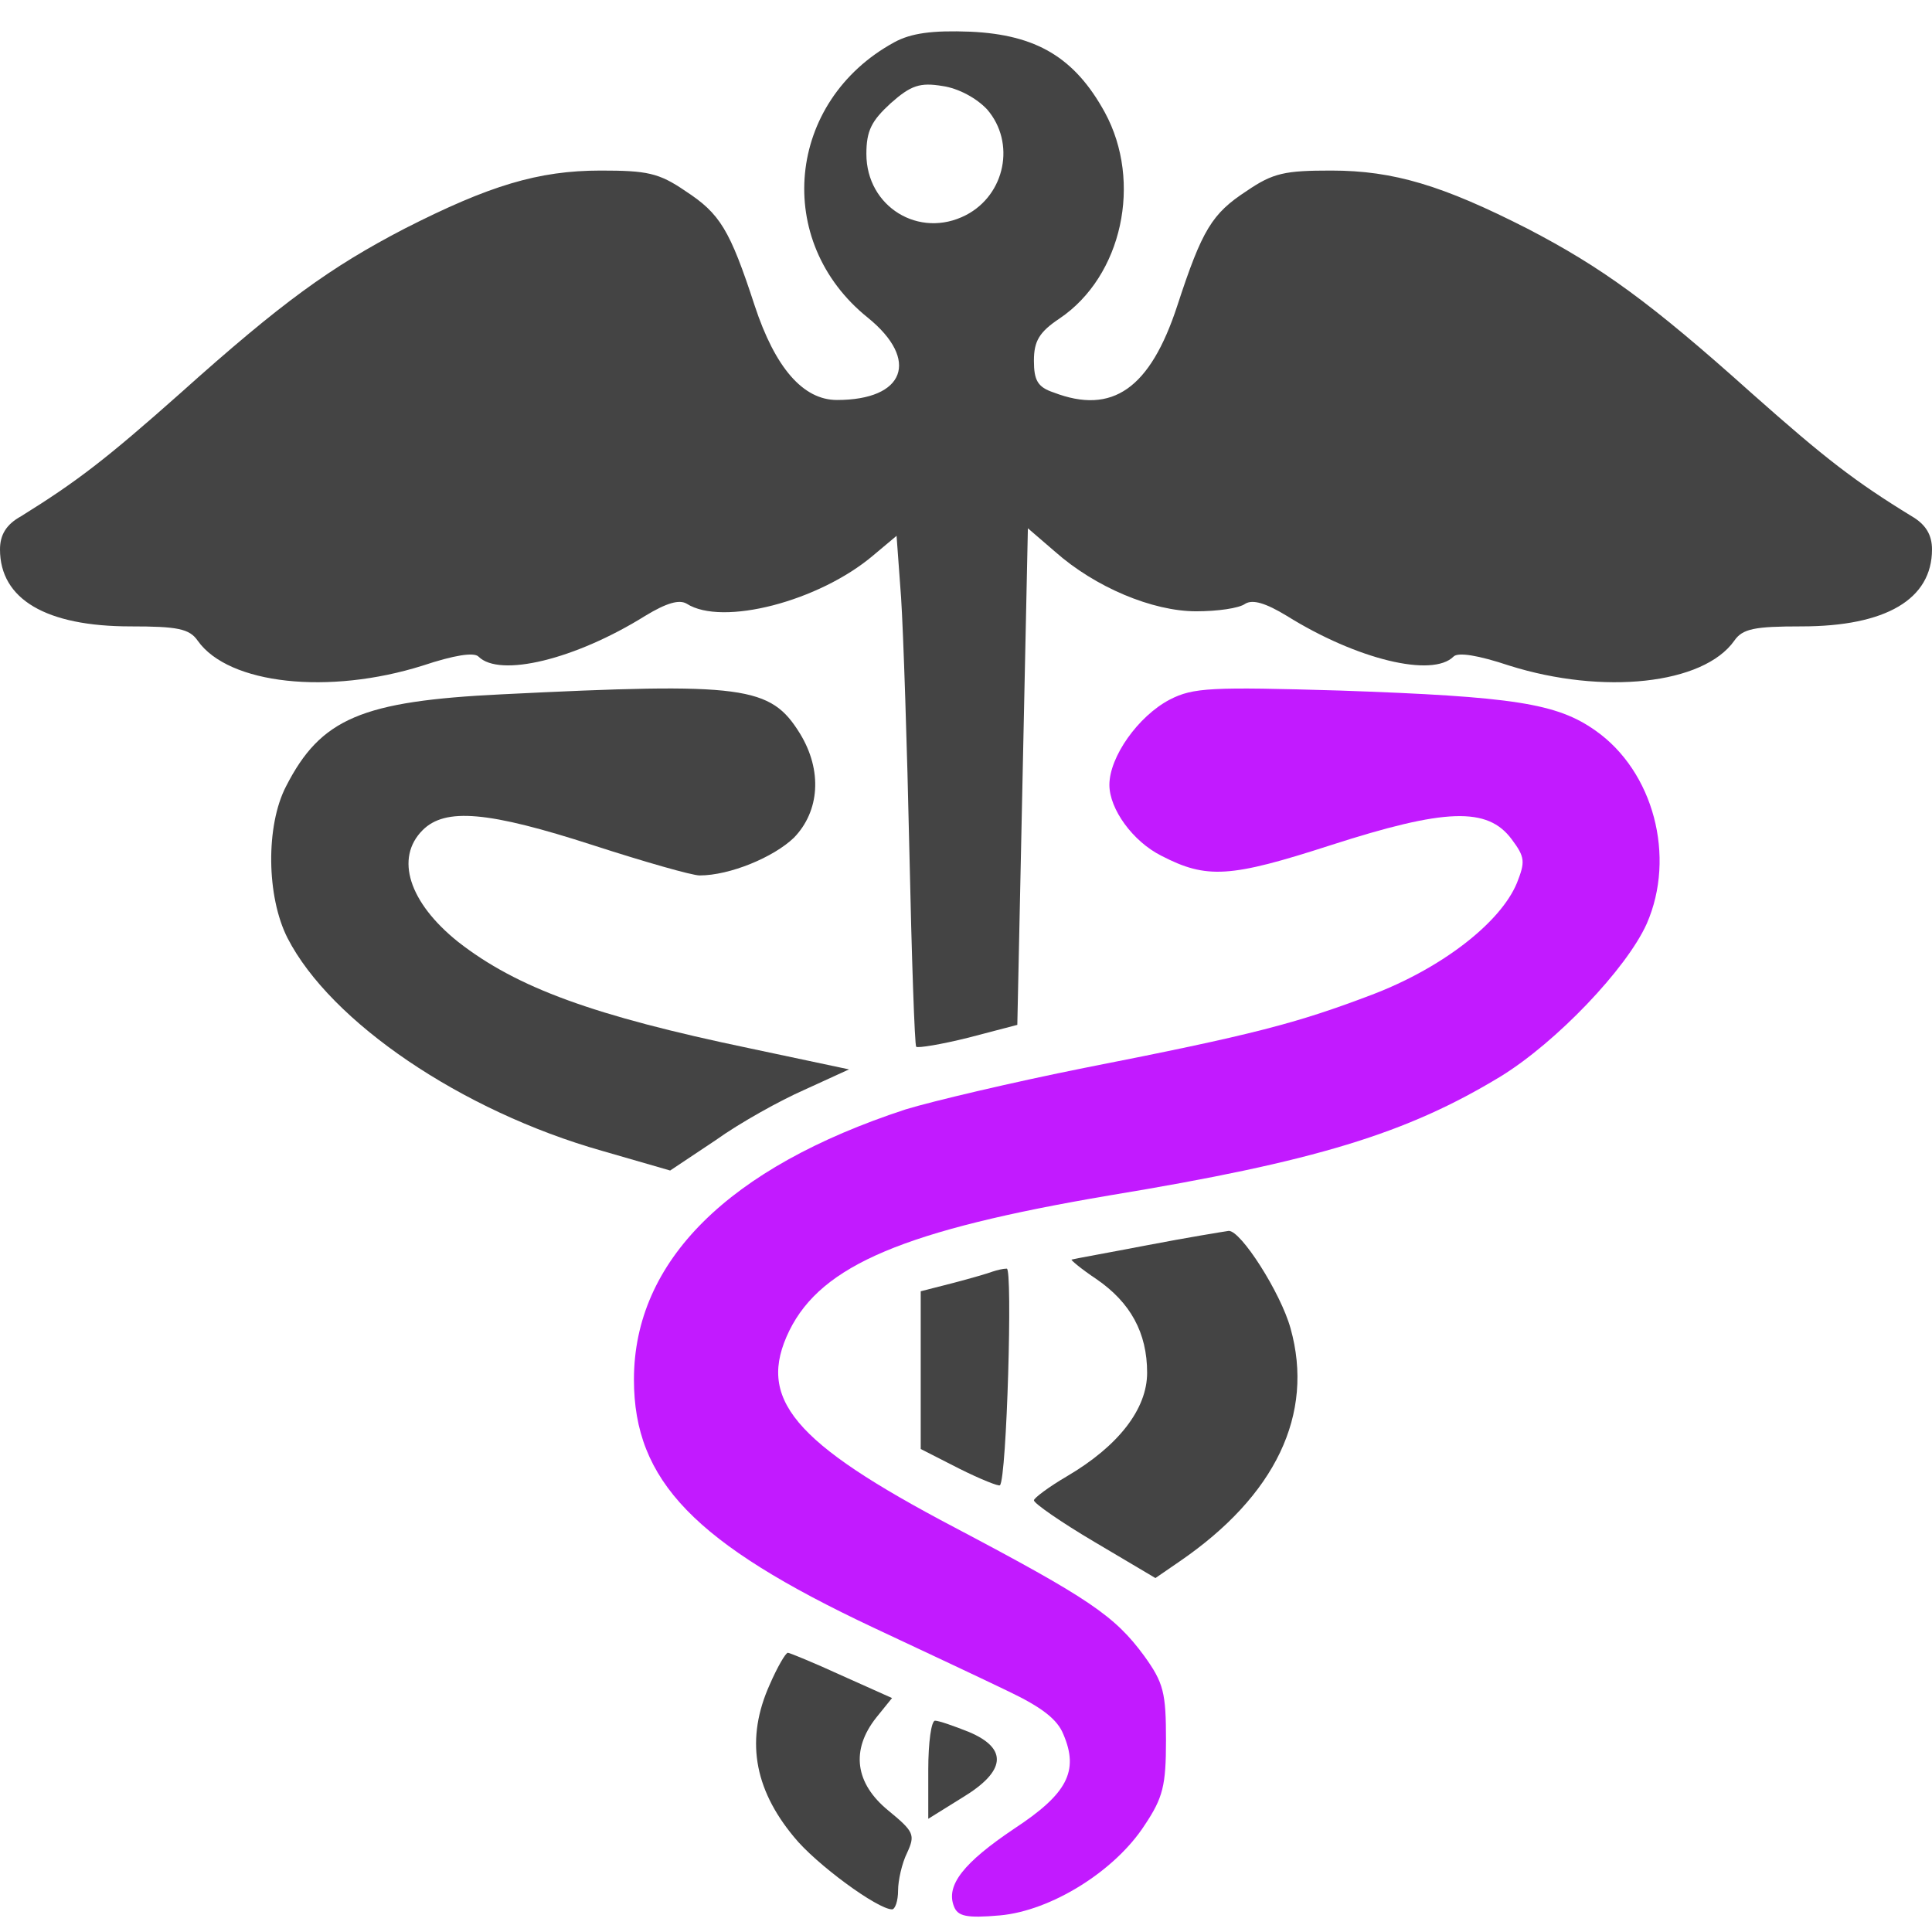 <?xml version="1.0" encoding="UTF-8" standalone="no"?>
<svg
   version="1.0"
   width="256pt"
   height="256pt"
   viewBox="0 0 256 256"
   preserveAspectRatio="xMidYMid meet"
   id="svg20"
   sodipodi:docname="doctor.svg"
   inkscape:version="1.1 (ce6663b3b7, 2021-05-25)"
   xmlns:inkscape="http://www.inkscape.org/namespaces/inkscape"
   xmlns:sodipodi="http://sodipodi.sourceforge.net/DTD/sodipodi-0.dtd"
   xmlns="http://www.w3.org/2000/svg"
   xmlns:svg="http://www.w3.org/2000/svg">
  <defs
     id="defs24" />
  <sodipodi:namedview
     id="namedview22"
     pagecolor="#ffffff"
     bordercolor="#666666"
     borderopacity="1.0"
     inkscape:pageshadow="2"
     inkscape:pageopacity="0.0"
     inkscape:pagecheckerboard="0"
     inkscape:document-units="pt"
     showgrid="false"
     inkscape:zoom="1.8085085"
     inkscape:cx="290.018"
     inkscape:cy="245.22971"
     inkscape:window-width="2488"
     inkscape:window-height="1376"
     inkscape:window-x="2632"
     inkscape:window-y="27"
     inkscape:window-maximized="1"
     inkscape:current-layer="svg20" />
  <g
     transform="translate(0,256) scale(0.1,-0.1)"
     fill="#444444"
     stroke="none"
     id="g18">
    <path
       d="M1185 2504 c-143 -78 -161 -264 -35 -365 69 -56 49 -109 -41 -109 -45 0 -82 43 -109 125 -33 101 -46 122 -92 152 -35 24 -51 27 -112 27 -83 0 -148 -20 -260 -77 -98 -51 -162 -97 -297 -218 -98 -87 -137 -117 -211 -163 -20 -11 -28 -25 -28 -44 0 -66 61 -102 173 -102 62 0 78 -3 89 -19 41 -58 174 -72 298 -33 42 14 68 18 74 12 28 -28 128 -4 221 54 28 17 45 22 55 16 47 -30 175 3 247 64 l31 26 6 -82 c3 -46 8 -197 11 -337 3 -140 7 -256 9 -258 2 -2 33 3 69 12 l65 17 7 329 7 329 36 -31 c53 -47 129 -79 187 -79 28 0 57 4 65 10 10 6 27 1 55 -16 93 -58 193 -82 221 -54 6 6 32 2 74 -12 124 -39 257 -25 298 33 11 16 27 19 89 19 112 0 173 36 173 102 0 19 -8 33 -27 44 -75 46 -114 76 -212 163 -135 121 -199 167 -297 218 -112 57 -177 77 -260 77 -61 0 -77 -3 -112 -27 -46 -30 -59 -51 -92 -152 -36 -110 -86 -145 -164 -115 -21 7 -26 16 -26 42 0 26 7 38 34 56 83 56 110 181 60 273 -40 73 -91 103 -178 107 -51 2 -79 -2 -101 -14z m123 -89 c38 -44 24 -113 -28 -140 -62 -32 -132 11 -132 81 0 31 7 44 32 67 27 24 39 28 69 23 21 -3 45 -16 59 -31z"
       id="path4"
       style="fill:#444444;fill-opacity:1" />
    <path
       d="M665 1640 c-186 -9 -240 -32 -286 -122 -27 -52 -26 -146 2 -201 57 -111 230 -229 417 -282 l90 -26 60 40 c32 23 86 53 118 67 l59 27 -132 28 c-206 43 -308 80 -386 141 -65 52 -84 111 -47 148 30 30 87 25 226 -20 68 -22 131 -40 141 -40 40 0 98 24 125 50 34 35 38 89 8 138 -39 63 -73 68 -395 52z"
       id="path6" />
    <path
       d="M1550 1633 c-42 -22 -80 -76 -80 -113 0 -32 31 -75 69 -94 60 -31 91 -29 224 14 152 49 208 51 240 8 18 -24 18 -30 7 -58 -22 -53 -100 -113 -192 -148 -100 -38 -157 -53 -381 -97 -95 -19 -201 -44 -237 -55 -235 -77 -360 -201 -360 -358 0 -134 80 -217 318 -329 64 -30 145 -68 178 -84 44 -21 65 -37 73 -57 21 -49 5 -79 -65 -125 -67 -45 -91 -75 -80 -103 5 -13 16 -16 61 -12 67 6 152 58 192 120 24 36 28 52 28 112 0 63 -3 76 -29 112 -39 53 -73 76 -251 170 -215 113 -263 171 -219 261 43 87 153 133 424 179 273 45 394 82 519 158 73 45 166 142 193 202 39 89 9 202 -68 256 -51 36 -108 45 -339 53 -170 5 -194 4 -225 -12z"
       id="path8"
       style="fill:#c21aff;fill-opacity:1" />
    <path
       d="M1520 910 c-52 -10 -97 -18 -100 -19 -2 0 12 -12 33 -26 45 -31 67 -71 67 -124 0 -48 -38 -97 -106 -137 -24 -14 -44 -29 -44 -32 0 -4 36 -29 80 -55 l81 -48 32 22 c127 87 179 195 147 309 -13 47 -66 130 -82 129 -7 -1 -56 -9 -108 -19z"
       id="path10" />
    <path
       d="M1315 875 c-5 -2 -29 -9 -52 -15 l-43 -11 0 -104 0 -105 51 -26 c28 -14 53 -24 54 -22 9 9 17 288 9 287 -5 0 -13 -2 -19 -4z"
       id="path12" />
    <path
       d="M1020 328 c-32 -71 -22 -137 32 -202 29 -36 111 -96 130 -96 4 0 8 11 8 25 0 13 5 36 12 50 11 24 9 28 -25 56 -44 36 -50 80 -16 123 l21 26 -67 30 c-37 17 -69 30 -71 30 -3 0 -14 -19 -24 -42z"
       id="path14" />
    <path
       d="M1230 215 l0 -65 45 28 c58 35 61 65 9 87 -20 8 -40 15 -45 15 -5 0 -9 -29 -9 -65z"
       id="path16" />
  </g>
</svg>
